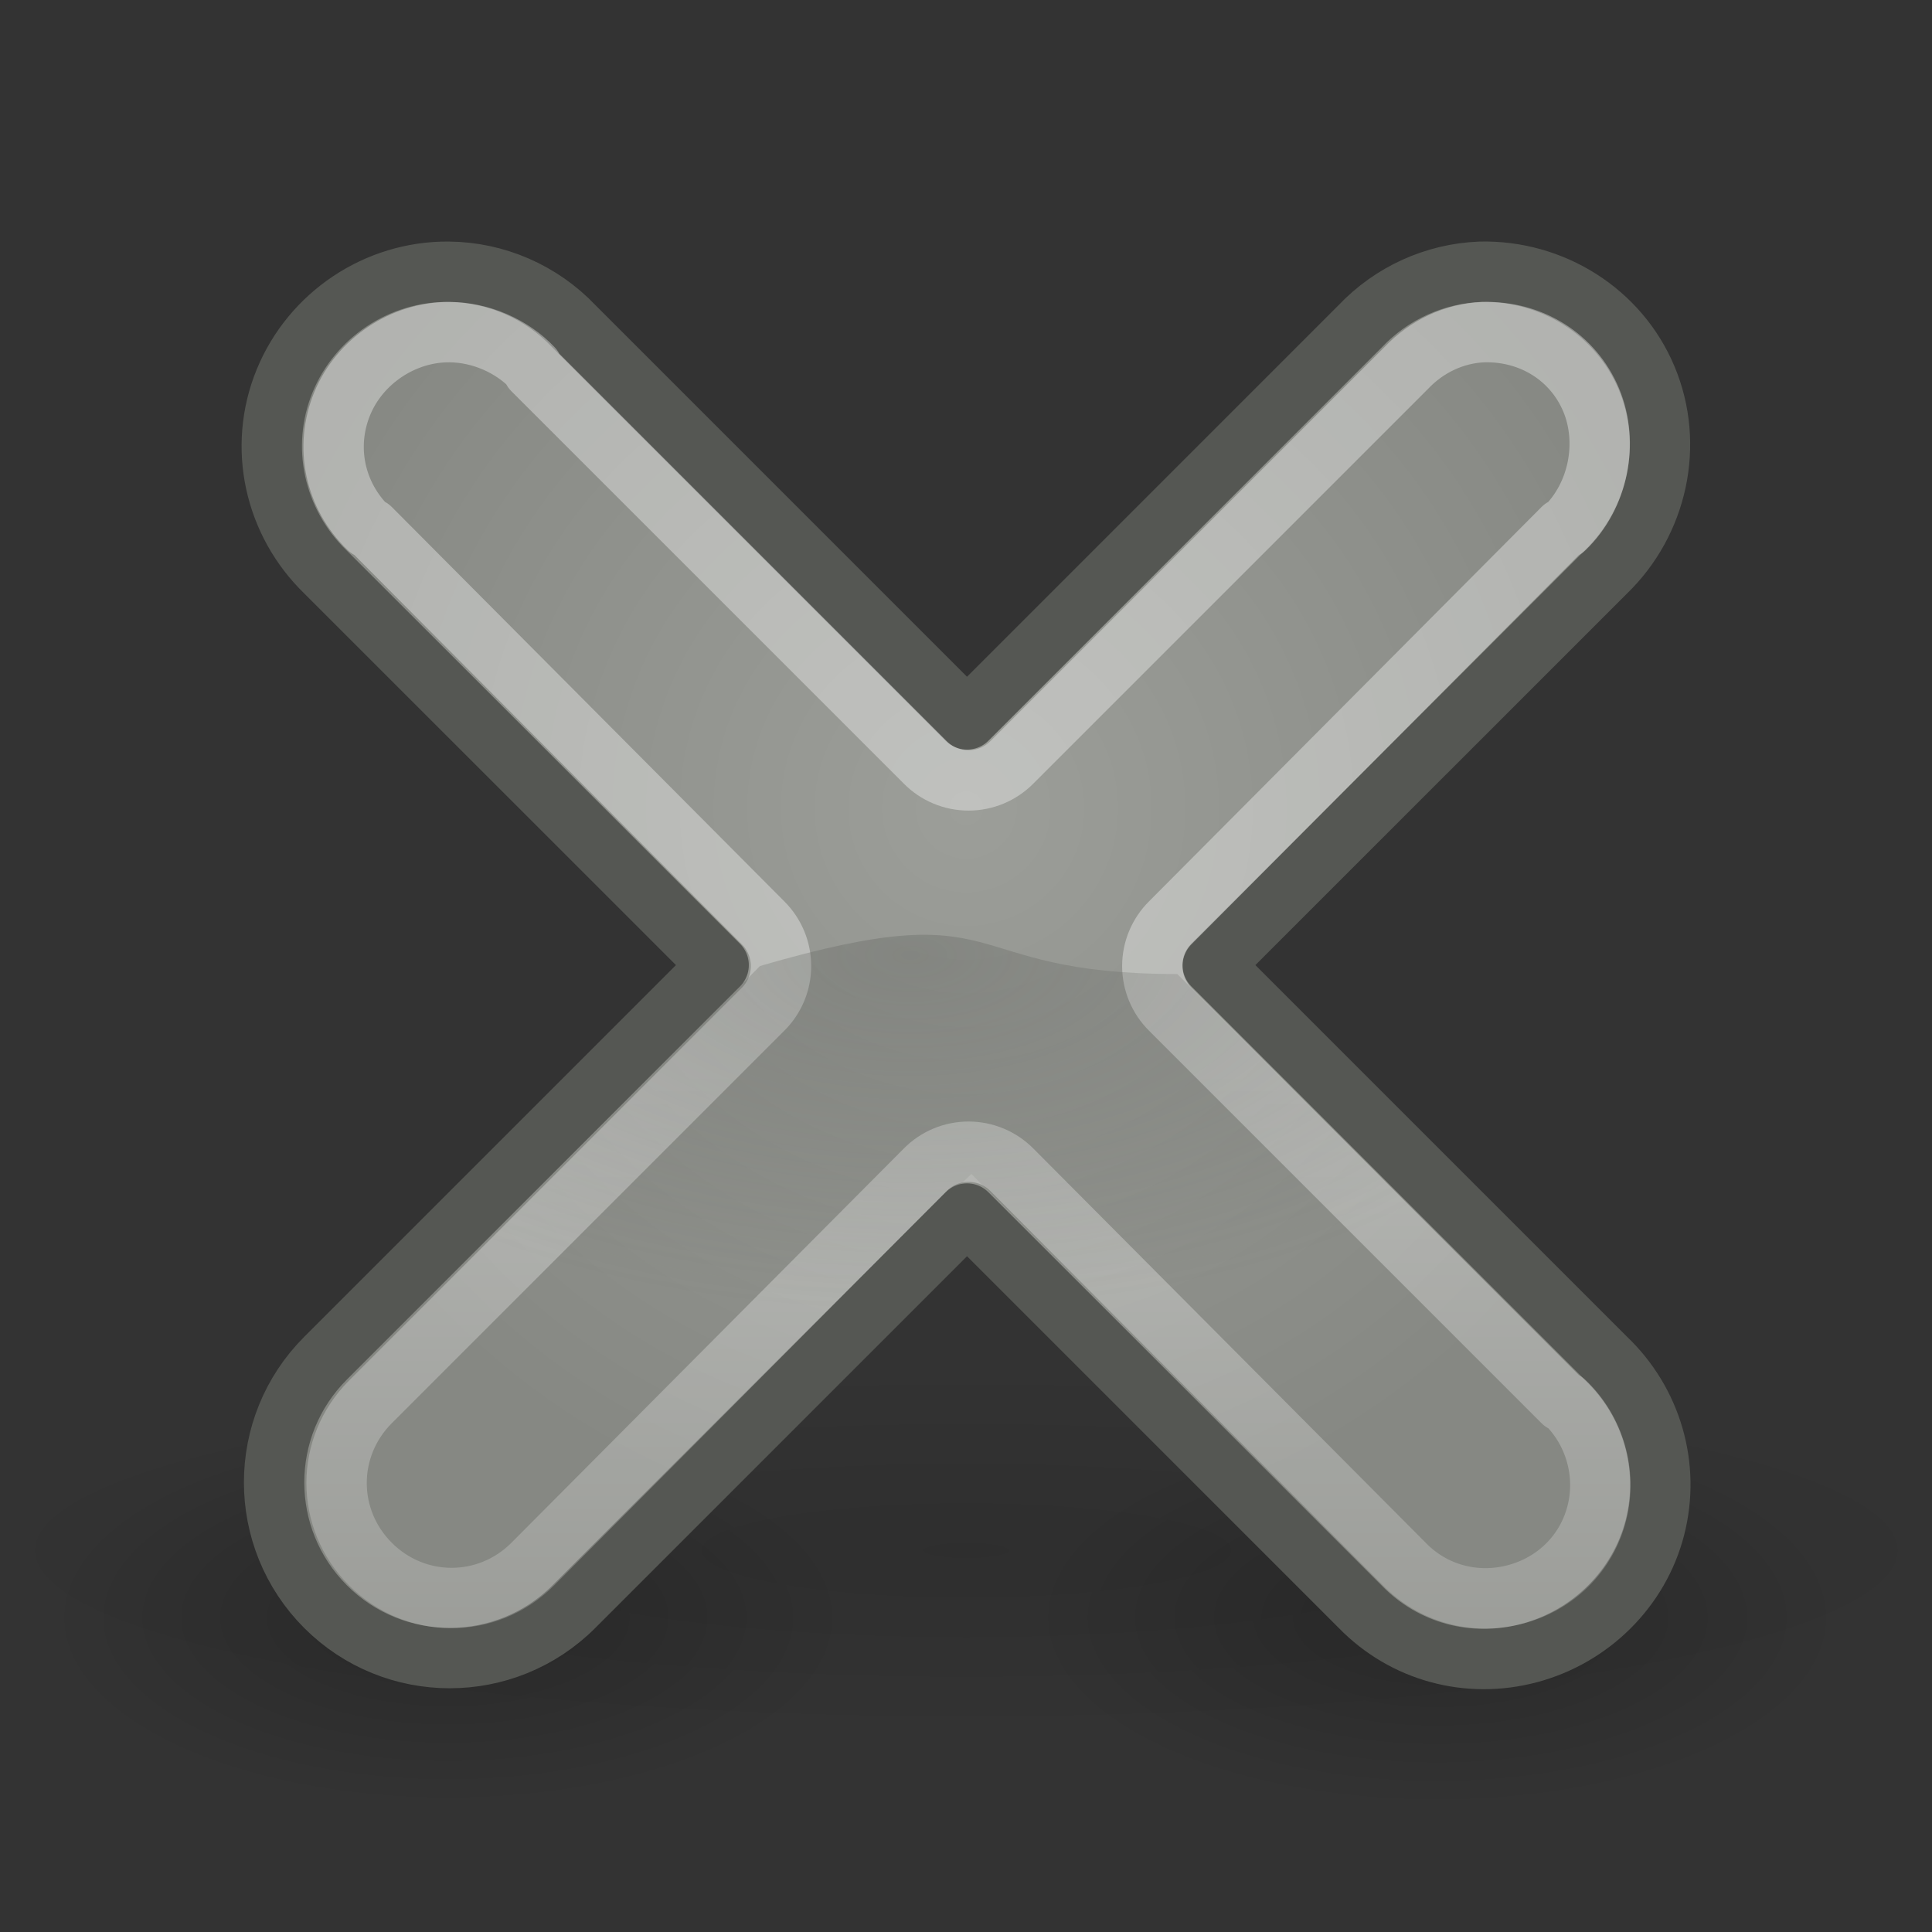 <?xml version="1.0" encoding="UTF-8" standalone="no"?>
<!-- Created with Inkscape (http://www.inkscape.org/) -->
<svg
   xmlns:dc="http://purl.org/dc/elements/1.1/"
   xmlns:cc="http://web.resource.org/cc/"
   xmlns:rdf="http://www.w3.org/1999/02/22-rdf-syntax-ns#"
   xmlns:svg="http://www.w3.org/2000/svg"
   xmlns="http://www.w3.org/2000/svg"
   xmlns:xlink="http://www.w3.org/1999/xlink"
   xmlns:sodipodi="http://sodipodi.sourceforge.net/DTD/sodipodi-0.dtd"
   xmlns:inkscape="http://www.inkscape.org/namespaces/inkscape"
   width="32px"
   height="32px"
   id="svg3683"
   sodipodi:version="0.32"
   inkscape:version="0.45.1"
   inkscape:export-filename="/Users/sekkyumu/windows-close1.png"
   inkscape:export-xdpi="90"
   inkscape:export-ydpi="90"
   sodipodi:docbase="/home/lapo/Icone/gnome-icon-theme/32x32/actions"
   sodipodi:docname="window-close.svg"
   inkscape:output_extension="org.inkscape.output.svg.inkscape">
  <rect width="100%" height="100%" fill="#333333" stroke="none"/>
  <defs
     id="defs3685">
    <radialGradient
       inkscape:collect="always"
       xlink:href="#linearGradient5186"
       id="radialGradient2189"
       gradientUnits="userSpaceOnUse"
       gradientTransform="matrix(0.964,0,0,0.338,0.377,11.67)"
       cx="10.562"
       cy="17.625"
       fx="10.562"
       fy="17.625"
       r="8.562" />
    <radialGradient
       inkscape:collect="always"
       xlink:href="#linearGradient5186"
       id="radialGradient2185"
       gradientUnits="userSpaceOnUse"
       gradientTransform="matrix(0.952,0,0,0.334,0.504,11.744)"
       cx="10.562"
       cy="17.625"
       fx="10.562"
       fy="17.625"
       r="8.562" />
    <radialGradient
       inkscape:collect="always"
       xlink:href="#linearGradient5186"
       id="radialGradient2192"
       gradientUnits="userSpaceOnUse"
       gradientTransform="matrix(1,0,0,0.35,0,11.45)"
       cx="10.562"
       cy="17.625"
       fx="10.562"
       fy="17.625"
       r="8.562" />
    <linearGradient
       inkscape:collect="always"
       id="linearGradient3799">
      <stop
         style="stop-color:#555753;stop-opacity:1"
         offset="0"
         id="stop3801" />
      <stop
         style="stop-color:#555753;stop-opacity:0"
         offset="1"
         id="stop3803" />
    </linearGradient>
    <linearGradient
       inkscape:collect="always"
       id="linearGradient5154">
      <stop
         style="stop-color:#ffffff;stop-opacity:1;"
         offset="0"
         id="stop5156" />
      <stop
         style="stop-color:#ffffff;stop-opacity:0;"
         offset="1"
         id="stop5158" />
    </linearGradient>
    <linearGradient
       id="linearGradient5162">
      <stop
         id="stop5166"
         offset="0"
         style="stop-color:#9c9e99;stop-opacity:1;" />
      <stop
         id="stop5164"
         offset="1"
         style="stop-color:#868883;stop-opacity:1;" />
    </linearGradient>
    <linearGradient
       inkscape:collect="always"
       id="linearGradient5186">
      <stop
         style="stop-color:black;stop-opacity:1;"
         offset="0"
         id="stop5188" />
      <stop
         style="stop-color:black;stop-opacity:0;"
         offset="1"
         id="stop5190" />
    </linearGradient>
    <radialGradient
       inkscape:collect="always"
       xlink:href="#linearGradient5186"
       id="radialGradient3715"
       gradientUnits="userSpaceOnUse"
       gradientTransform="matrix(1,0,0,0.35,0,11.45)"
       cx="10.562"
       cy="17.625"
       fx="10.562"
       fy="17.625"
       r="8.562" />
    <radialGradient
       inkscape:collect="always"
       xlink:href="#linearGradient5162"
       id="radialGradient3813"
       gradientUnits="userSpaceOnUse"
       gradientTransform="matrix(1.541,0,0,1.539,-4.067,-13.331)"
       cx="11.004"
       cy="9.3"
       fx="11.004"
       fy="9.3"
       r="7.965" />
    <linearGradient
       inkscape:collect="always"
       xlink:href="#linearGradient5154"
       id="linearGradient3815"
       gradientUnits="userSpaceOnUse"
       x1="10.365"
       y1="5.298"
       x2="10.365"
       y2="24.067" />
    <radialGradient
       inkscape:collect="always"
       xlink:href="#linearGradient3799"
       id="radialGradient3817"
       gradientUnits="userSpaceOnUse"
       gradientTransform="matrix(1.157,0,0,0.583,-2.598,8.124)"
       cx="16.502"
       cy="8.055"
       fx="16.502"
       fy="8.055"
       r="10.111" />
  </defs>
  <sodipodi:namedview
     id="base"
     pagecolor="#ffffff"
     bordercolor="#666666"
     borderopacity="1.0"
     inkscape:pageopacity="0.0"
     inkscape:pageshadow="2"
     inkscape:zoom="1"
     inkscape:cx="21.015321"
     inkscape:cy="-0.31622297"
     inkscape:current-layer="layer1"
     showgrid="false"
     inkscape:grid-bbox="true"
     inkscape:document-units="px"
     showborder="true"
     inkscape:showpageshadow="false"
     showguides="true"
     inkscape:guide-bbox="true"
     inkscape:window-width="872"
     inkscape:window-height="625"
     inkscape:window-x="518"
     inkscape:window-y="258" />
  <g
     id="layer1"
     inkscape:label="Layer 1"
     inkscape:groupmode="layer">
    <g
       id="g2423"
       transform="matrix(0.78,0,0,0.78,-3.492,-1.455)">
      <path
         sodipodi:type="arc"
         style="opacity:0.092;color:#000000;fill:url(#radialGradient2192);fill-opacity:1;fill-rule:nonzero;stroke:none;stroke-width:1;stroke-linecap:round;stroke-linejoin:round;marker:none;marker-start:none;marker-mid:none;marker-end:none;stroke-miterlimit:4;stroke-dasharray:none;stroke-dashoffset:0;stroke-opacity:1;visibility:visible;display:inline;overflow:visible"
         id="path3819"
         sodipodi:cx="10.5625"
         sodipodi:cy="17.625"
         sodipodi:rx="8.5625"
         sodipodi:ry="3"
         d="M 19.125 17.625 A 8.562 3 0 1 1  2,17.625 A 8.562 3 0 1 1  19.125 17.625 z"
         transform="matrix(2.584,0,0,1.316,-2.295,11.602)" />
      <path
         sodipodi:type="arc"
         style="opacity:0.203;color:#000000;fill:url(#radialGradient2185);fill-opacity:1;fill-rule:nonzero;stroke:none;stroke-width:1;stroke-linecap:round;stroke-linejoin:round;marker:none;marker-start:none;marker-mid:none;marker-end:none;stroke-miterlimit:4;stroke-dasharray:none;stroke-dashoffset:0;stroke-opacity:1;visibility:visible;display:inline;overflow:visible"
         id="path2183"
         sodipodi:cx="10.5625"
         sodipodi:cy="17.625"
         sodipodi:rx="8.5625"
         sodipodi:ry="3"
         d="M 19.125 17.625 A 8.562 3 0 1 1  2,17.625 A 8.562 3 0 1 1  19.125 17.625 z"
         transform="matrix(1.051,0,0,1.402,2.898,11.5)" />
      <path
         sodipodi:type="arc"
         style="opacity:0.203;color:#000000;fill:url(#radialGradient2189);fill-opacity:1;fill-rule:nonzero;stroke:none;stroke-width:1;stroke-linecap:round;stroke-linejoin:round;marker:none;marker-start:none;marker-mid:none;marker-end:none;stroke-miterlimit:4;stroke-dasharray:none;stroke-dashoffset:0;stroke-opacity:1;visibility:visible;display:inline;overflow:visible"
         id="path2187"
         sodipodi:cx="10.5625"
         sodipodi:cy="17.625"
         sodipodi:rx="8.5625"
         sodipodi:ry="3"
         d="M 19.125 17.625 A 8.562 3 0 1 1  2,17.625 A 8.562 3 0 1 1  19.125 17.625 z"
         transform="matrix(1.051,0,0,1.402,23.898,11.5)" />
    </g>
    <g
       id="g3807"
       transform="translate(-1.412,3)">
      <g
         transform="translate(4.527,9.406)"
         id="g3706">
        <path
           style="opacity:1;color:#000000;fill:url(#radialGradient3813);fill-opacity:1;fill-rule:nonzero;stroke:#555753;stroke-width:1;stroke-linecap:round;stroke-linejoin:round;marker:none;stroke-miterlimit:4;stroke-dasharray:none;stroke-dashoffset:0;stroke-opacity:1;visibility:visible;display:inline;overflow:visible"
           d="M 4.312,-7.905 C 3.128,-7.914 2.047,-7.191 1.599,-6.096 C 1.151,-5.001 1.427,-3.754 2.277,-2.931 L 8.788,3.579 L 2.277,10.09 C 1.141,11.226 1.141,13.068 2.277,14.205 C 3.413,15.341 5.255,15.341 6.391,14.205 L 12.902,7.694 L 19.413,14.205 C 20.143,14.956 21.204,15.243 22.216,14.973 C 23.228,14.703 24.037,13.908 24.296,12.893 C 24.555,11.879 24.241,10.812 23.482,10.09 L 16.971,3.579 L 23.482,-2.931 C 24.339,-3.76 24.62,-5.042 24.16,-6.141 C 23.701,-7.241 22.594,-7.933 21.402,-7.905 C 20.647,-7.875 19.932,-7.55 19.413,-7.001 L 12.902,-0.49 L 6.391,-7.001 C 5.85,-7.572 5.099,-7.899 4.312,-7.905 z"
           id="path4262" />
      </g>
      <path
         sodipodi:type="inkscape:offset"
         inkscape:radius="-1.0107173"
         inkscape:original="M 4.3125 -7.90625 C 3.1293647 -7.9152876 2.041737 -7.1888293 1.59375 -6.09375 C 1.1457639 -4.9986717 1.4310168 -3.7602962 2.28125 -2.9375 L 8.78125 3.59375 L 2.28125 10.09375 C 1.1450801 11.229919 1.1450801 13.082581 2.28125 14.21875 C 3.4174198 15.354919 5.2700803 15.354919 6.40625 14.21875 L 12.90625 7.6875 L 19.40625 14.21875 C 20.136394 14.969735 21.206746 15.238827 22.21875 14.96875 C 23.230764 14.698674 24.022375 13.921182 24.28125 12.90625 C 24.540128 11.891319 24.22776 10.815559 23.46875 10.09375 L 16.96875 3.59375 L 23.46875 -2.9375 C 24.325439 -3.765953 24.616033 -5.0567723 24.15625 -6.15625 C 23.696467 -7.2557272 22.597659 -7.9342767 21.40625 -7.90625 C 20.650417 -7.8764018 19.92572 -7.5498315 19.40625 -7 L 12.90625 -0.5 L 6.40625 -7 C 5.8648756 -7.5718319 5.0999283 -7.9003408 4.3125 -7.90625 z "
         xlink:href="#path4262"
         style="opacity:0.362;color:#000000;fill:none;fill-opacity:1;fill-rule:nonzero;stroke:url(#linearGradient3815);stroke-width:1;stroke-linecap:round;stroke-linejoin:round;marker:none;stroke-miterlimit:4;stroke-dasharray:none;stroke-dashoffset:0;stroke-opacity:1;visibility:visible;display:inline;overflow:visible"
         id="path5143"
         inkscape:href="#path4262"
         d="M 4.312,-6.906 C 3.548,-6.912 2.821,-6.428 2.531,-5.719 C 2.241,-5.01 2.402,-4.205 2.969,-3.656 C 2.979,-3.656 2.99,-3.656 3,-3.656 L 9.5,2.875 C 9.692,3.065 9.8,3.324 9.8,3.594 C 9.8,3.864 9.692,4.123 9.5,4.312 L 3,10.812 C 2.252,11.56 2.252,12.752 3,13.5 C 3.748,14.248 4.94,14.248 5.688,13.5 L 12.188,6.969 C 12.377,6.777 12.636,6.669 12.906,6.669 C 13.176,6.669 13.435,6.777 13.625,6.969 L 20.125,13.5 C 20.595,13.984 21.29,14.181 21.969,14 C 22.641,13.821 23.145,13.313 23.312,12.656 C 23.481,11.996 23.277,11.284 22.781,10.812 C 22.771,10.813 22.76,10.813 22.75,10.812 L 16.25,4.312 C 16.058,4.123 15.95,3.864 15.95,3.594 C 15.95,3.324 16.058,3.065 16.25,2.875 L 22.75,-3.656 C 22.76,-3.656 22.771,-3.656 22.781,-3.656 C 23.343,-4.199 23.511,-5.081 23.219,-5.781 C 22.923,-6.488 22.231,-6.925 21.438,-6.906 C 20.947,-6.887 20.491,-6.666 20.156,-6.312 C 20.146,-6.302 20.136,-6.291 20.125,-6.281 L 13.625,0.219 C 13.435,0.411 13.176,0.519 12.906,0.519 C 12.636,0.519 12.377,0.411 12.188,0.219 L 5.688,-6.281 C 5.687,-6.292 5.687,-6.302 5.688,-6.312 C 5.34,-6.679 4.824,-6.902 4.312,-6.906 z"
         transform="translate(4.548,9.407)" />
      <path
         sodipodi:nodetypes="cccccccc"
         id="path3797"
         d="M 14,13 C 18.243,11.763 17.154,13.133 20.912,13.133 L 27.823,20.044 L 24,23 L 17.501,16.444 L 11,22.779 L 7.601,19.449 L 14,13 z"
         style="opacity:0.3;fill:url(#radialGradient3817);fill-opacity:1;fill-rule:evenodd;stroke:none;stroke-width:1px;stroke-linecap:butt;stroke-linejoin:miter;stroke-opacity:1" />
    </g>
  </g>
</svg>
